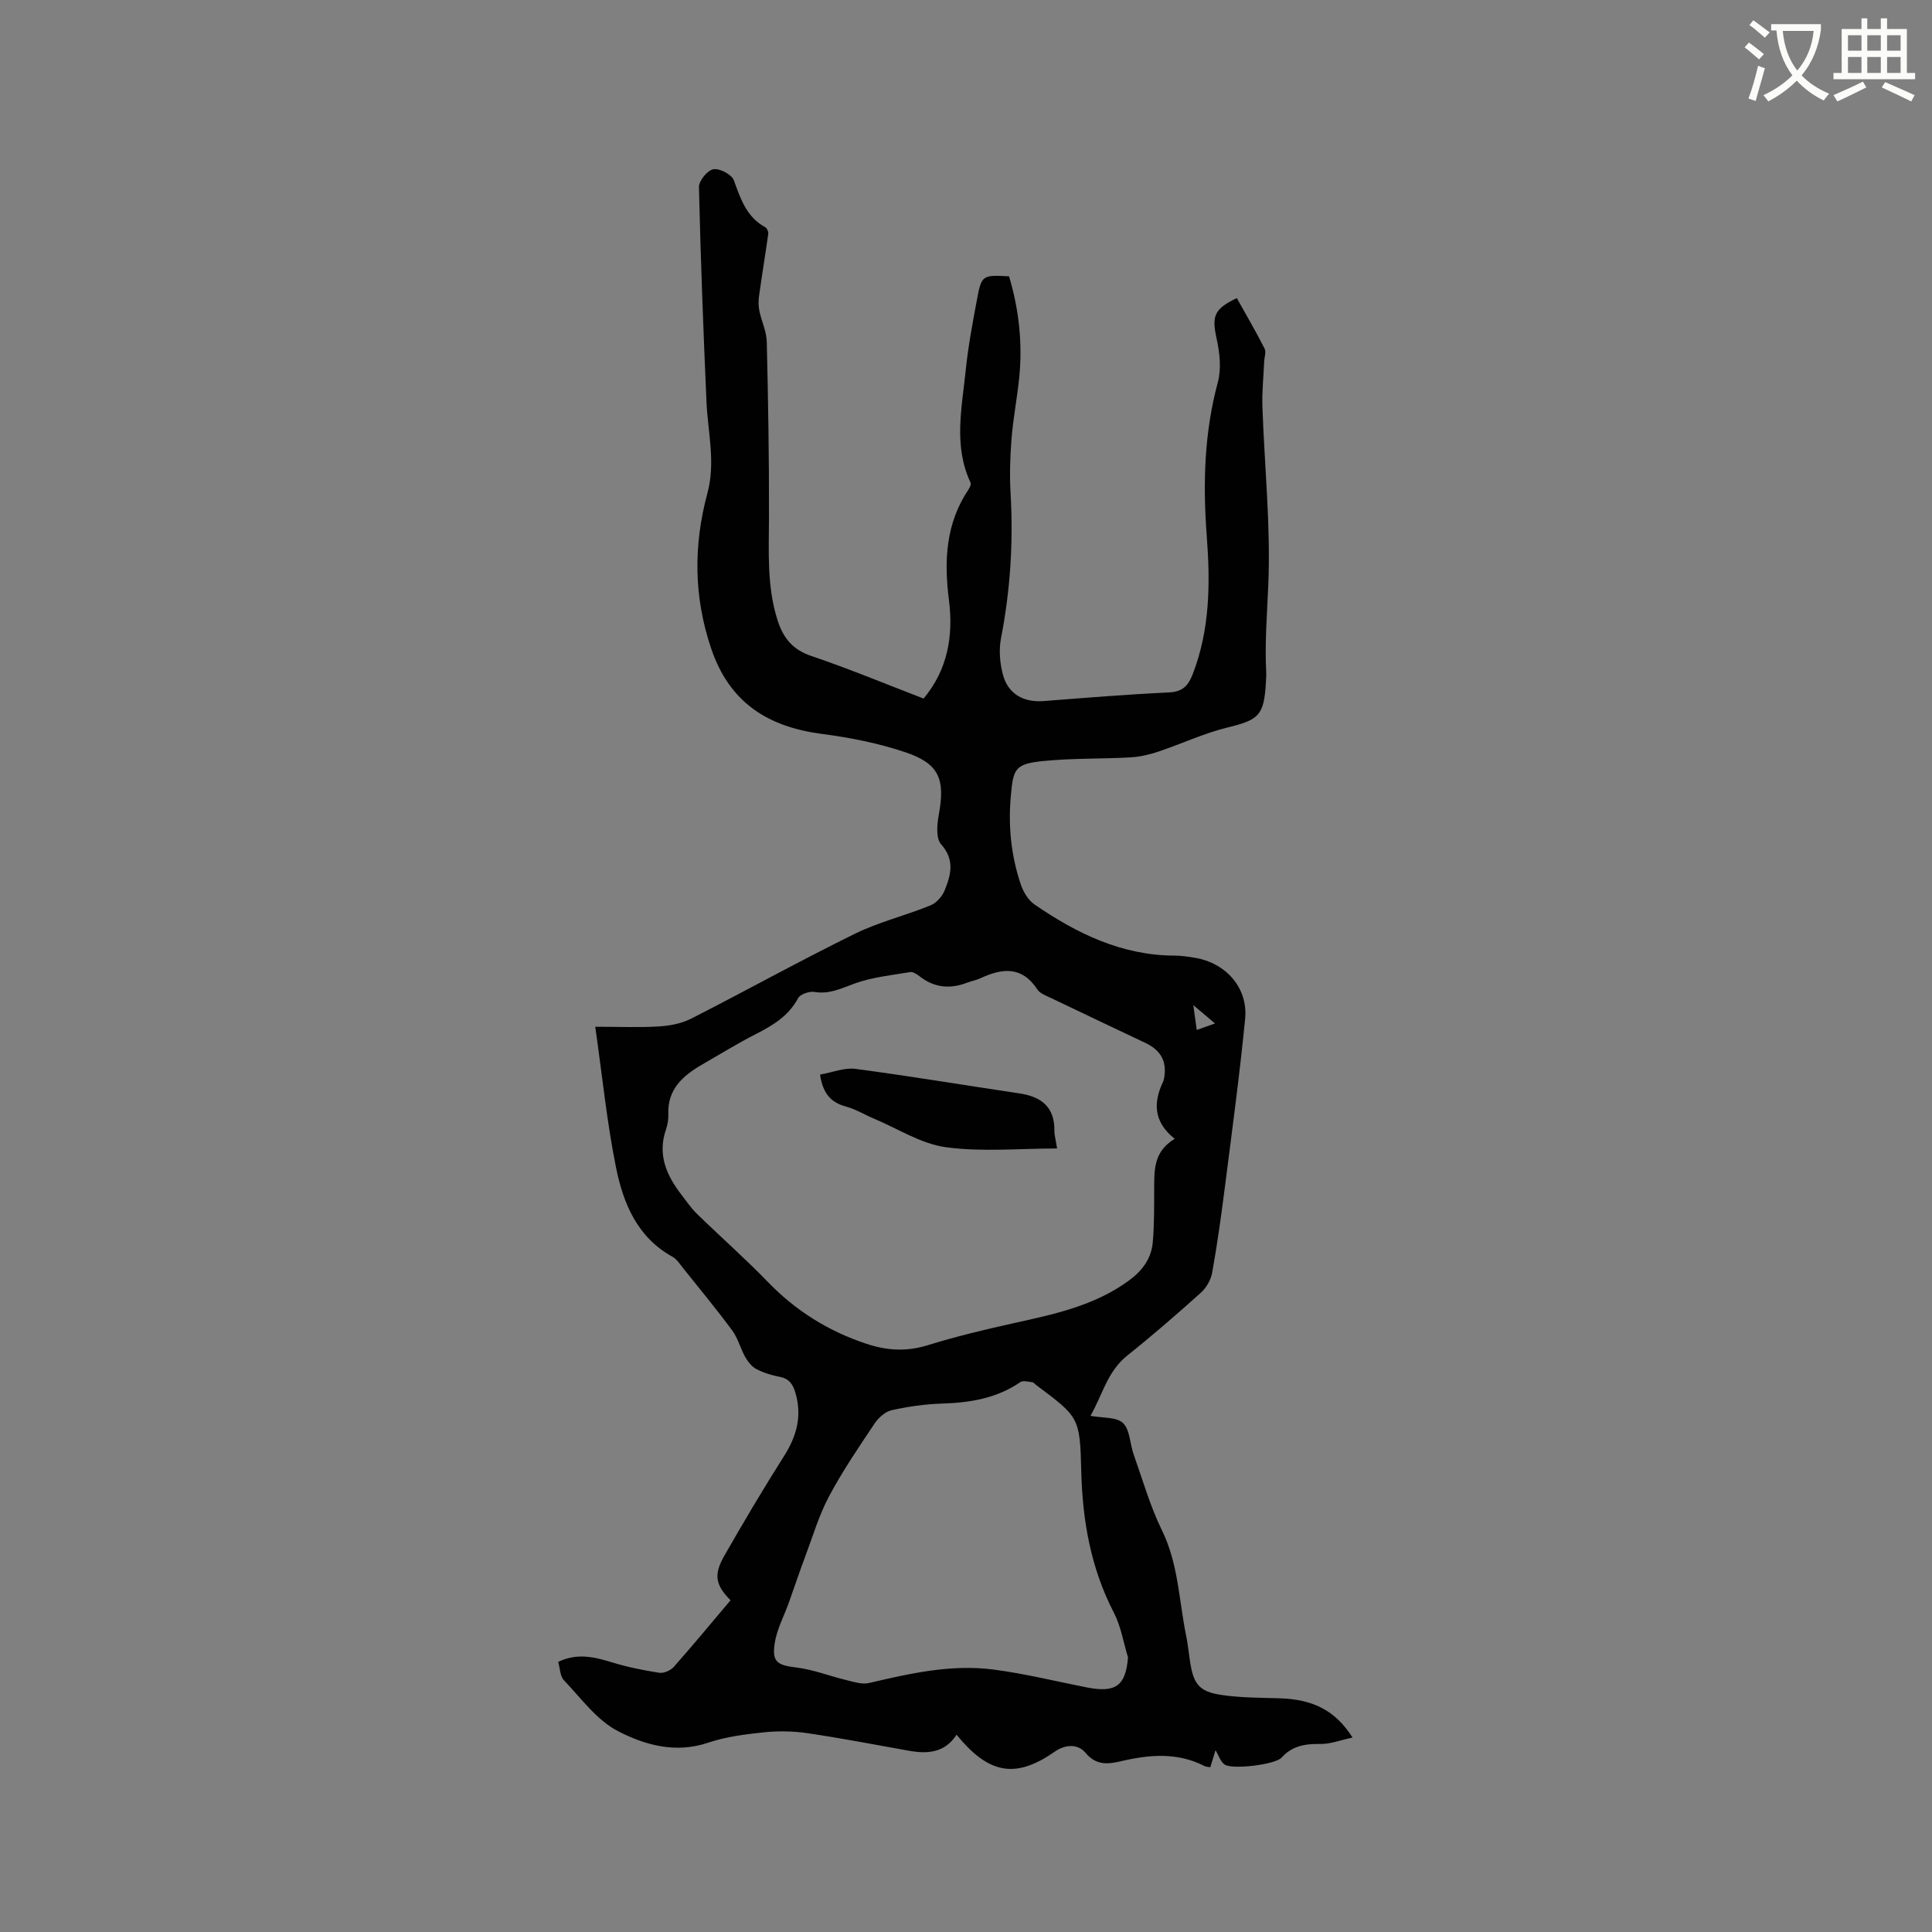 <svg enable-background="new 0 0 400 400" viewBox="0 0 400 400" xmlns="http://www.w3.org/2000/svg"><rect x="0" y="0" width="400" height="400" fill="#808080" stroke="none"/><path d="m362.1 8.8c1.1.8 2.1 1.6 3.1 2.4l-1 1.1c-1.3-1.1-2.3-2-3-2.5zm1.9 4.8c.5.2.9.4 1.4.5-.6 2.3-1.3 4.5-1.9 6.8l-1.5-.5c.8-2.1 1.4-4.3 2-6.8zm-1-9.4c1.3.9 2.4 1.8 3.4 2.5l-1 1.1c-1.4-1.2-2.4-2.1-3.2-2.6zm3.7 2.2v-1.4h10.3v1.2c-.5 3.6-1.8 6.8-4 9.4 1.5 1.6 3.4 2.8 5.7 3.8-.3.4-.7.8-1.1 1.4-2.3-1.1-4.1-2.5-5.6-4.1-1.6 1.6-3.6 3.1-5.9 4.3-.3-.5-.7-.9-1-1.3 2.4-1.1 4.4-2.5 6-4.1-1.9-2.5-3-5.6-3.3-9.3h-1.1zm8.8 0h-6.4c.3 3.3 1.3 6 3 8.2 2-2.3 3.1-5.1 3.4-8.2z" fill="#fbfcfa"/><path d="m385.3 3.8h1.3v2.2h2.8v-2.2h1.3v2.2h4.1v9.1h1.7v1.3h-16.9v-1.3h1.7v-9.1h4.1v-2.2zm.4 13.1.7 1.2c-1.8.9-3.8 1.9-6 2.9-.2-.4-.5-.8-.8-1.3 2.3-1 4.3-1.9 6.1-2.8zm-3.1-6.4h2.8v-3.2h-2.8zm0 4.6h2.8v-3.3h-2.8zm4-4.6h2.8v-3.2h-2.8zm0 4.6h2.8v-3.3h-2.8zm3.7 1.9c2.1.9 4.1 1.8 6.1 2.7l-.7 1.3c-2.2-1.1-4.2-2-6.1-2.9zm3.2-9.7h-2.8v3.2h2.8zm-2.8 7.8h2.8v-3.3h-2.8z" fill="#fbfcfa"/><g fill="#010101"><path d="m225.76 293.13c2.56.48 5.41.21 6.74 1.49 1.46 1.41 1.43 4.31 2.21 6.5 1.87 5.27 3.41 10.72 5.86 15.72 3.42 6.97 3.51 14.55 5.02 21.87.38 1.86.55 3.77.85 5.65.71 4.33 1.91 5.88 6.38 6.55 3.95.6 8.01.58 12.02.7 6.94.2 11.59 2.46 15.19 8.13-2.44.52-4.56 1.36-6.67 1.33-3.13-.05-5.81.37-8.03 2.83-1.31 1.45-10.23 2.53-11.8 1.42-.85-.6-1.21-1.87-1.87-2.97-.36 1.17-.68 2.25-1.08 3.54-.45-.09-.87-.08-1.2-.25-5.62-2.88-11.43-2.38-17.29-1-2.74.64-5.13.9-7.32-1.71-1.68-2-4.31-1.73-6.39-.27-7.69 5.35-13.04 4.77-19.26-2.24-.28-.32-.55-.65-1.07-1.27-2.49 3.83-6.08 4-9.93 3.31-6.97-1.24-13.92-2.59-20.92-3.62-2.97-.44-6.07-.49-9.06-.18-3.89.41-7.86.91-11.54 2.15-6.74 2.28-13.1.48-18.68-2.41-4.38-2.27-7.62-6.81-11.17-10.53-.81-.85-.8-2.49-1.18-3.8 3.97-1.89 7.48-1.01 11.09.09 3.2.98 6.52 1.66 9.83 2.17.94.15 2.36-.48 3.02-1.23 4-4.52 7.85-9.18 11.74-13.78-3.11-3.15-3.56-5.25-1.28-9.23 3.99-6.98 8.09-13.9 12.39-20.68 2.59-4.09 3.71-8.23 2.35-12.95-.5-1.75-1.25-3.01-3.24-3.39-1.65-.32-3.32-.82-4.81-1.58-.96-.49-1.78-1.51-2.34-2.48-1.01-1.78-1.51-3.9-2.7-5.52-3.27-4.43-6.79-8.69-10.23-12.99-.66-.82-1.28-1.82-2.16-2.3-7.28-4.02-10.18-11.02-11.68-18.43-1.9-9.4-2.85-19-4.31-29.19 5.08 0 9.16.18 13.22-.07 2.24-.14 4.64-.6 6.62-1.6 11.32-5.77 22.44-11.94 33.84-17.55 5-2.46 10.54-3.8 15.73-5.91 1.21-.49 2.42-1.84 2.92-3.09 1.3-3.19 2.17-6.31-.72-9.55-1.09-1.22-.86-4.07-.5-6.04 1.38-7.43.14-10.66-6.92-13.03-5.56-1.87-11.44-3.03-17.27-3.79-11.17-1.47-19.1-6.45-22.9-17.62-3.66-10.76-3.7-21.45-.8-32.21 1.73-6.41.09-12.61-.19-18.91-.65-14.82-1.22-29.65-1.56-44.48-.03-1.29 1.76-3.48 2.98-3.69 1.3-.23 3.8 1.08 4.24 2.28 1.4 3.85 2.62 7.6 6.51 9.73.36.2.68.92.62 1.34-.59 4.26-1.3 8.5-1.89 12.76-.15 1.04-.17 2.15.04 3.17.44 2.16 1.49 4.27 1.54 6.42.29 12.07.49 24.15.46 36.23-.02 7.21-.47 14.4 1.77 21.43 1.16 3.64 3.09 6.1 6.99 7.41 7.81 2.64 15.43 5.82 23.25 8.82 5.03-6.03 6.18-13.04 5.25-20.38-1.04-8.13-.68-15.86 4.05-22.91.27-.4.58-1.08.42-1.42-3.56-7.59-1.8-15.42-1.01-23.16.5-4.94 1.43-9.85 2.34-14.74.94-5.06 1.13-5.12 6.64-4.81 2.05 6.82 2.82 13.82 2.11 20.96-.42 4.21-1.25 8.38-1.59 12.6-.3 3.78-.42 7.61-.2 11.4.59 10.1-.06 20.08-1.99 30.02-.46 2.39-.23 5.1.4 7.48 1.06 4.01 4.29 5.79 8.38 5.48 8.66-.67 17.32-1.38 26-1.79 2.84-.13 4-1.4 4.93-3.81 3.58-9.27 3.63-18.88 2.9-28.54-.82-10.75-.55-21.34 2.29-31.86.75-2.8.39-6.12-.25-9.03-1.02-4.63-.58-6.14 4.18-8.4 1.93 3.45 3.94 6.9 5.75 10.45.36.71-.05 1.81-.09 2.73-.13 3.13-.47 6.27-.36 9.39.43 12.27 1.73 24.56 1.22 36.79-.25 5.99-.75 11.96-.44 17.97.04.74-.02 1.48-.06 2.23-.39 6.91-1.47 7.76-8.02 9.36-4.88 1.2-9.5 3.39-14.29 4.99-1.85.62-3.83 1.07-5.77 1.18-6.02.33-12.09.15-18.07.76-5.86.59-6.17 1.63-6.67 7.35-.55 6.24.09 12.26 2.05 18.13.52 1.56 1.54 3.3 2.85 4.2 8.75 6.01 18.09 10.58 29.06 10.6 1.37 0 2.75.22 4.11.44 6.45 1.05 11.08 6.22 10.45 12.64-1.14 11.69-2.73 23.34-4.21 34.99-.75 5.88-1.57 11.77-2.62 17.6-.27 1.49-1.22 3.12-2.35 4.14-4.97 4.46-10.02 8.84-15.24 13.01-4.15 3.32-5.15 8.26-7.61 12.46zm17.45-57.35c-4.47-3.56-4.44-7.59-2.36-11.92.05-.09.07-.2.1-.3.76-3.57-.45-6.04-3.78-7.62-6.5-3.09-13.01-6.16-19.5-9.28-1.04-.5-2.34-.94-2.91-1.82-3.2-4.88-7.29-4.39-11.78-2.3-.86.4-1.82.56-2.71.9-3.53 1.37-6.82 1.09-9.87-1.3-.56-.44-1.37-.98-1.96-.88-3.82.64-7.75 1.04-11.36 2.32-2.81 1-5.31 2.32-8.46 1.79-1.07-.18-2.94.47-3.39 1.3-1.98 3.7-5.23 5.63-8.77 7.44-3.77 1.93-7.38 4.15-11.05 6.27-4 2.3-7.24 5.11-7.04 10.32.04 1.04-.14 2.15-.48 3.13-1.8 5.2.08 9.5 3.19 13.52 1.04 1.34 1.99 2.77 3.2 3.95 4.86 4.73 9.96 9.22 14.67 14.09 5.79 5.99 12.53 10.21 20.44 12.83 4.31 1.43 8.33 1.64 12.7.29 5.74-1.78 11.6-3.19 17.47-4.49 8.49-1.89 16.98-3.6 24.23-8.94 2.75-2.03 4.56-4.51 4.87-7.8.34-3.67.28-7.38.3-11.08.03-3.84-.2-7.74 4.25-10.42zm-9.67 107.36c-.95-3.1-1.46-6.43-2.93-9.26-4.79-9.26-6.5-19.08-6.75-29.39-.27-11.13-.51-11.12-9.38-17.77-.25-.19-.49-.52-.76-.55-.83-.09-1.91-.4-2.47-.02-4.93 3.39-10.46 4.27-16.29 4.45-3.47.11-6.96.61-10.35 1.37-1.34.3-2.74 1.56-3.54 2.76-3.29 4.92-6.65 9.85-9.42 15.06-2.1 3.94-3.38 8.32-4.96 12.53-1.18 3.14-2.23 6.31-3.36 9.47-1.01 2.82-2.5 5.55-2.94 8.45-.6 3.94.62 4.53 4.56 5.01 3.48.43 6.84 1.77 10.29 2.6 1.53.37 3.24.94 4.68.6 8.48-1.99 17-3.92 25.74-2.79 6.48.84 12.86 2.42 19.29 3.69 6.07 1.21 8.13-.34 8.59-6.21zm13.52-135.04c.31 2.28.49 3.57.71 5.14 1.36-.48 2.37-.84 3.79-1.34-1.52-1.28-2.68-2.26-4.5-3.8z"/><path d="m169.78 222.48c2.6-.45 5.06-1.49 7.35-1.18 11.32 1.5 22.59 3.39 33.89 5.07 4.54.67 7.34 2.78 7.28 7.73-.01.92.27 1.84.56 3.68-7.87 0-15.57.75-23.03-.26-5.12-.7-9.92-3.83-14.85-5.9-1.94-.81-3.77-1.95-5.78-2.5-3.02-.82-4.8-2.52-5.42-6.64z"/></g></svg>
